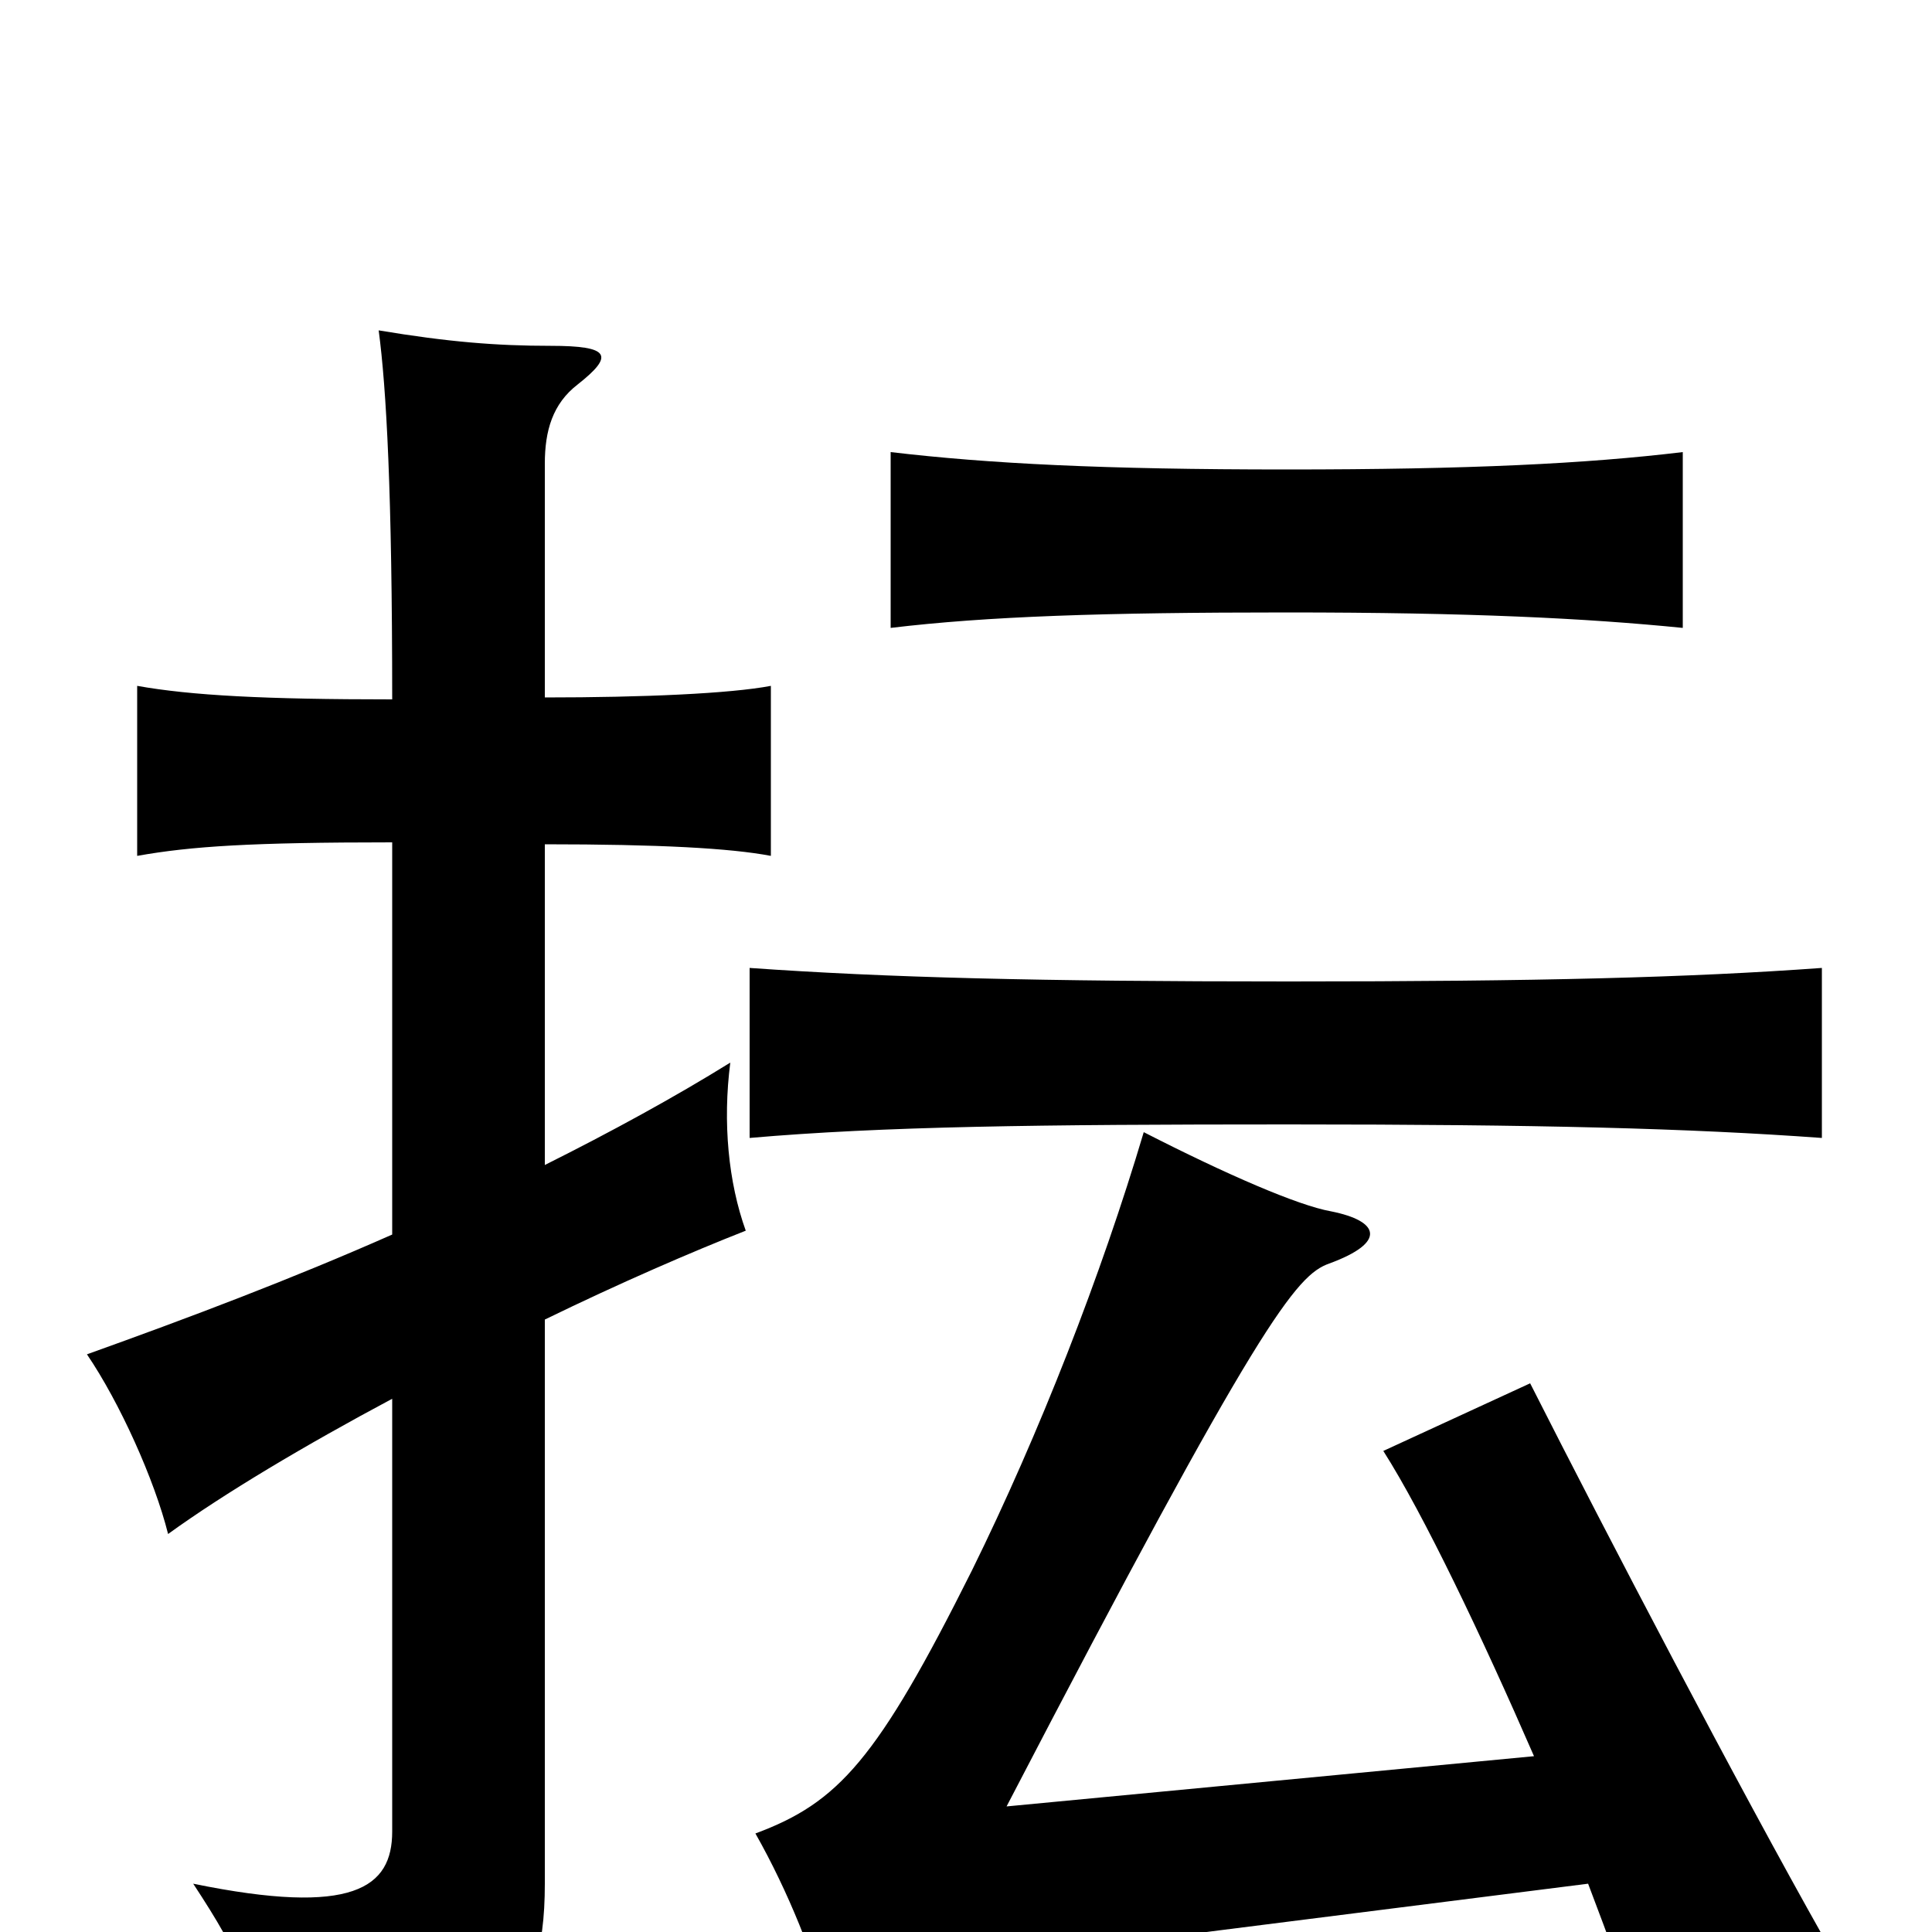 <svg xmlns="http://www.w3.org/2000/svg" viewBox="0 -1000 1000 1000">
	<path fill="#000000" d="M203 -564V-361C151 -338 98 -318 45 -299C62 -274 80 -234 87 -206C116 -227 158 -252 203 -276V-52C203 -23 183 -8 100 -25C125 13 134 33 136 73C255 67 282 45 282 -25V-317C321 -336 358 -352 386 -363C377 -388 374 -419 378 -450C349 -432 316 -414 282 -397V-563C341 -563 378 -561 399 -557V-645C378 -641 333 -639 282 -639V-760C282 -777 286 -791 299 -801C318 -816 316 -821 285 -821C257 -821 232 -823 196 -829C200 -799 203 -745 203 -638C137 -638 99 -640 71 -645V-557C99 -562 130 -564 203 -564ZM794 -91L521 -65C652 -317 671 -340 688 -346C718 -357 714 -368 689 -373C672 -376 635 -392 592 -414C570 -340 538 -258 503 -187C454 -89 434 -67 391 -51C408 -21 422 14 429 42C464 26 509 15 577 6L822 -25C833 4 843 31 850 53L944 3C900 -75 832 -205 792 -284L716 -249C737 -216 767 -153 794 -91ZM943 -411V-499C874 -494 797 -492 667 -492C537 -492 459 -494 388 -499V-411C457 -417 537 -418 667 -418C797 -418 874 -416 943 -411ZM871 -675V-766C821 -760 761 -757 666 -757C571 -757 512 -760 461 -766V-675C511 -681 571 -683 666 -683C761 -683 821 -680 871 -675Z"/>
</svg>